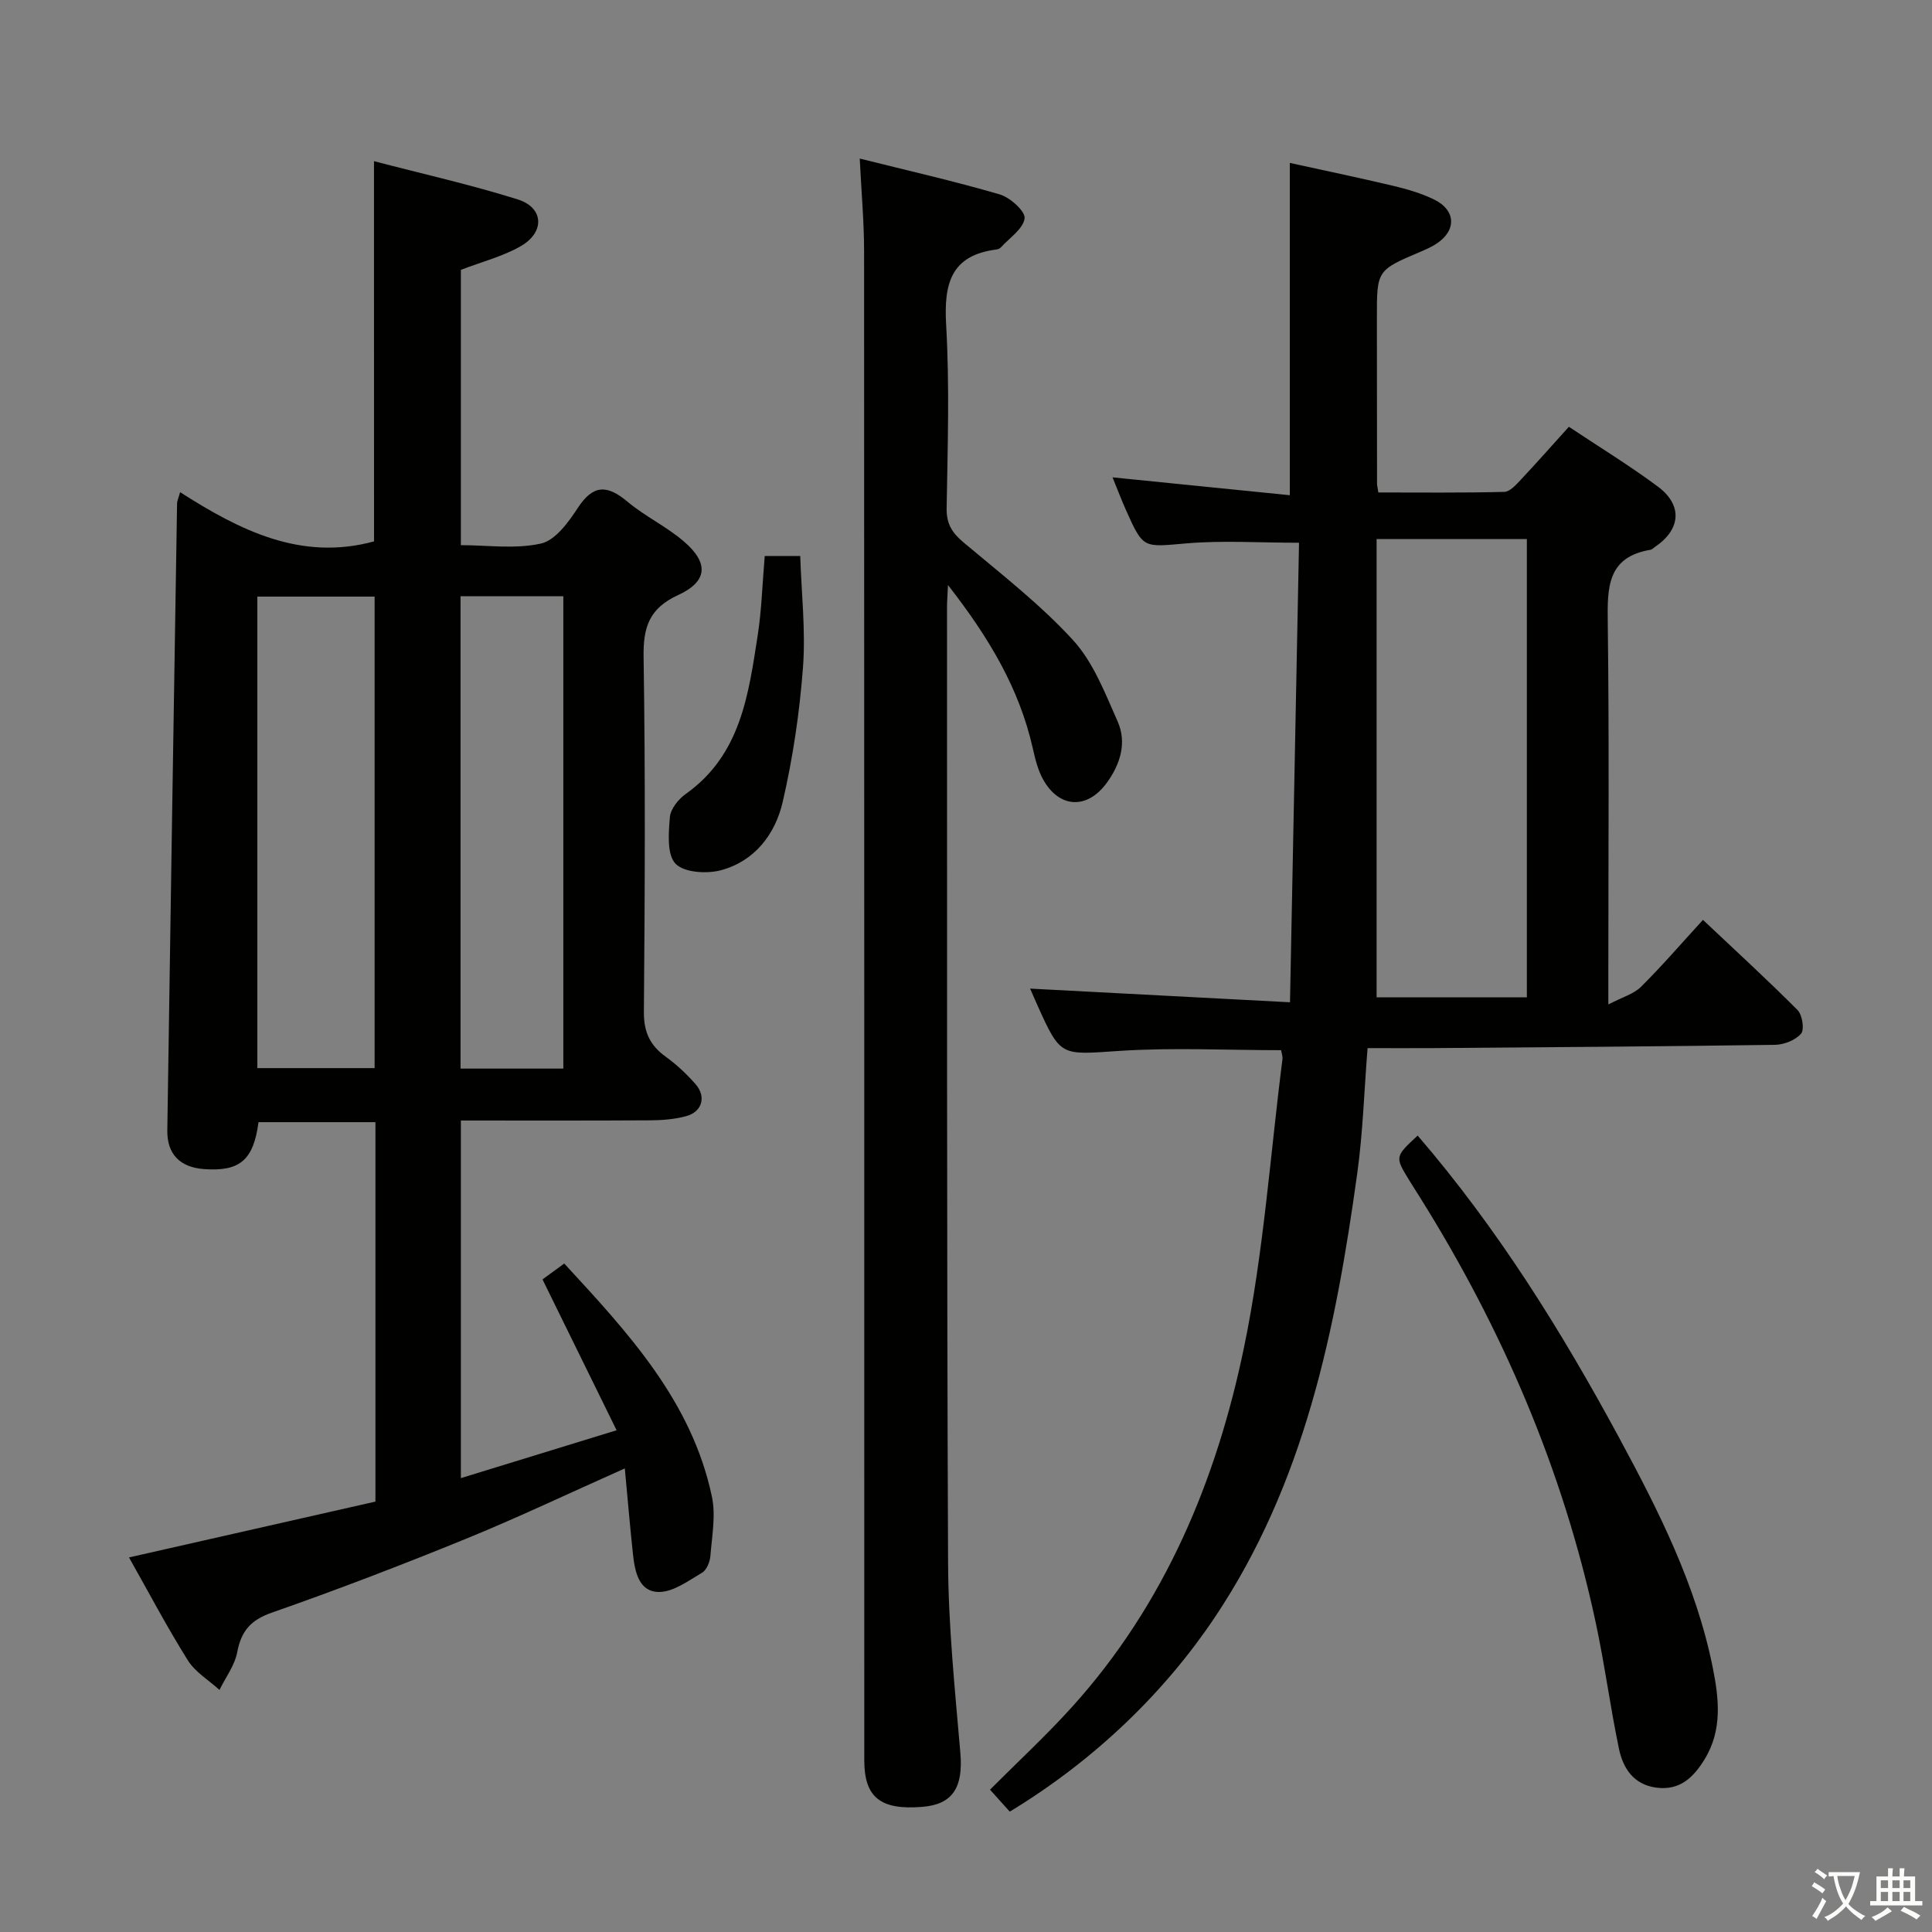 <svg enable-background="new 0 0 400 400" viewBox="0 0 400 400" xmlns="http://www.w3.org/2000/svg"><rect x="0" y="0" width="400" height="400" fill="#808080" stroke="none"/><path d="m377.9 391.2c-.2.3-.4.5-.6.8-.7-.6-1.4-1-2.2-1.5.2-.3.4-.5.5-.8.6.4 1.4.8 2.3 1.5zm-1.8 6.1c-.2-.2-.5-.4-.9-.6.4-.6.8-1.2 1.2-1.9s.7-1.3.9-1.9c.3.3.5.5.8.7-.7 1.3-1.4 2.6-2 3.7zm2.2-9c-.3.3-.5.5-.6.8-.6-.6-1.3-1.1-2-1.5.3-.3.5-.5.6-.7.6.5 1.3.9 2 1.4zm.3.2v-.9h2 4.5c-.3 1.3-.6 2.5-1 3.6s-.9 2.1-1.4 3c.4.5 1 1 1.6 1.4s1.2.8 1.9 1.1c-.3.2-.5.4-.8.8-.4-.3-1-.7-1.6-1.2s-1.2-1.1-1.6-1.6c-.5.6-1.1 1.1-1.7 1.6s-1.4.9-2.1 1.4c-.1-.3-.3-.5-.7-.8.6-.2 1.2-.5 1.9-1s1.4-1.1 2-1.8c-.5-.8-.9-1.6-1.2-2.5s-.6-2-.8-3.2c-.4.1-.7.1-1 .1zm2.5 2.7c.3 1 .7 1.7 1 2.2.3-.5.6-1.1 1-2s.6-1.9.9-3h-3.2-.4c.1.9.3 1.8.7 2.8z" fill="#fbfcfa"/><path d="m396.5 388.5v1.5 3.6h1.5v.9c-.4 0-1 0-1.7 0h-7.9c-.5 0-.9 0-1.2 0v-.9h1.3v-3.5c0-.7 0-1.2 0-1.6h2.4c0-.8 0-1.4 0-1.7h1c0 .3-.1.8-.1 1.7h1.5c0-.8 0-1.4 0-1.7h1c0 .3-.1.9-.1 1.7zm-8.2 9.2c-.2-.3-.5-.5-.8-.8.8-.3 1.4-.6 1.9-.9s1-.7 1.4-1.1c.3.3.6.5.9.8-1.6 1-2.8 1.6-3.4 2zm2.6-6.8v-1.6h-1.5v1.6zm0 2.7v-1.9h-1.5v1.9zm2.4-2.7v-1.6h-1.5v1.6zm0 2.7v-1.9h-1.5v1.9zm.2 2 .7-.8c.4.2.9.5 1.6.8s1.3.7 1.8 1c-.3.3-.5.5-.8.8-.4-.3-1.5-1-3.3-1.8zm2-4.7v-1.6h-1.4v1.6zm0 2.7v-1.9h-1.4v1.9z" fill="#fbfcfa"/><g fill="#010100"><path d="m77.43 33.37c10.03 2.62 20.03 4.86 29.77 7.92 5.38 1.69 5.66 6.76.64 9.66-3.67 2.12-7.95 3.2-12.42 4.92v57c5.5 0 11.28.86 16.6-.34 2.97-.67 5.68-4.42 7.6-7.36 3.17-4.85 6.06-4.85 10.26-1.33 3.67 3.09 8.18 5.19 11.8 8.34 5.1 4.42 4.82 8.22-1.28 11.02-5.98 2.75-7.25 6.63-7.15 12.82.38 24.49.26 49 .06 73.49-.03 4.13 1.24 6.9 4.48 9.24 2.27 1.64 4.38 3.61 6.23 5.73 2.25 2.58 1.35 5.7-1.93 6.6-2.37.65-4.92.85-7.39.87-12.98.08-25.96.04-39.28.04v74.04c10.41-3.2 20.65-6.35 32.24-9.91-5.18-10.55-10.12-20.6-15.34-31.23 1.06-.77 2.6-1.9 4.5-3.29 13.21 14.32 26.39 28.47 30.57 48.25.83 3.9.01 8.19-.31 12.28-.1 1.23-.77 2.92-1.72 3.48-2.84 1.67-5.96 4.01-8.95 3.99-4.17-.03-4.97-4.25-5.36-7.82-.62-5.74-1.1-11.49-1.69-17.76-11.59 5.16-22.21 10.22-33.08 14.65-13.22 5.39-26.56 10.51-40.03 15.22-4.39 1.54-6.31 3.83-7.14 8.2-.52 2.73-2.4 5.2-3.67 7.79-2.22-2.02-5.02-3.68-6.56-6.14-4.3-6.86-8.09-14.06-12.17-21.29 17.3-3.92 34.09-7.72 51.02-11.56 0-26.29 0-52.24 0-78.56-8.13 0-16.18 0-24.21 0-1.03 7.84-3.85 10.25-11.25 9.72-4.95-.35-7.7-3.05-7.63-8.01.63-43.29 1.33-86.57 2.02-129.85.01-.47.25-.94.63-2.29 12.34 7.89 25.01 14.32 40.15 10.19-.01-25.74-.01-51.8-.01-78.72zm-24.15 187.77h24.28c0-32.83 0-65.2 0-97.62-8.28 0-16.18 0-24.28 0zm63.35.1c0-32.77 0-65.16 0-97.79-7.2 0-14.1 0-21.28 0v97.79z"/><path d="m265.24 217.43c-11.3 0-22.45-.58-33.51.15-12.13.8-12.09 1.33-16.96-9.49-.54-1.19-1.05-2.4-1.5-3.41 17.57.92 35.04 1.84 53.81 2.83.64-32.42 1.25-63.79 1.87-95.14-8.23 0-15.82-.51-23.3.13-8.93.77-8.91 1.2-12.49-6.8-.93-2.07-1.73-4.2-2.82-6.87 12.77 1.29 24.91 2.51 36.7 3.7 0-23.34 0-45.71 0-68.8 6.68 1.47 14.04 3 21.35 4.73 2.9.69 5.83 1.54 8.49 2.83 4.61 2.24 4.72 6.48.43 9.23-.97.62-2.05 1.1-3.12 1.56-9.12 3.87-9.12 3.87-9.12 13.6 0 11.5.02 22.99.03 34.49 0 .33.1.65.27 1.79 8.59 0 17.34.1 26.07-.12 1.18-.03 2.46-1.49 3.44-2.53 3.28-3.49 6.45-7.09 9.94-10.95 6.34 4.22 12.57 8.03 18.41 12.37 5.23 3.89 4.76 8.95-.66 12.55-.28.18-.53.49-.83.54-9.04 1.5-8.96 7.89-8.87 15.11.31 23.99.12 47.98.12 71.98v7.05c2.93-1.53 5.26-2.16 6.75-3.64 4.36-4.33 8.38-9 12.84-13.87 6.68 6.31 13.29 12.35 19.59 18.68.99 1 1.45 4.03.72 4.88-1.16 1.35-3.53 2.28-5.4 2.31-23.64.34-47.28.5-70.93.68-4.31.03-8.62 0-13.42 0-.71 8.87-.96 17.48-2.14 25.96-4.49 32.39-10.87 64.16-29.6 92.06-10.17 15.14-24.45 29.21-42.34 40.06-1.25-1.39-2.58-2.87-4.09-4.55 5.7-5.72 11.65-11.21 17.05-17.2 19.15-21.22 29.83-46.84 35.52-74.27 4.07-19.6 5.43-39.77 7.97-59.69.1-.61-.16-1.26-.27-1.94zm19.77-105.82v94.87h31.11c0-31.75 0-63.25 0-94.87-10.26 0-20.05 0-31.11 0z"/><path d="m196.27 121.13c-.12 2.59-.2 3.55-.2 4.51.03 65.98-.07 131.97.22 197.95.06 13.11 1.42 26.22 2.54 39.3.61 7.13-1.53 10.68-7.85 11.2-8.68.71-12.04-1.95-12.04-9.64-.01-104.14.01-208.28-.04-312.42 0-6.12-.56-12.24-.9-19.2 9.92 2.48 19.53 4.66 28.98 7.42 2.15.63 5.34 3.5 5.15 4.96-.28 2.18-3.13 4.04-4.91 6.01-.21.23-.58.39-.89.43-9.53 1.2-10.93 7.16-10.44 15.63.72 12.62.31 25.32.1 37.98-.05 3.23 1.15 5.07 3.52 7.06 7.75 6.51 15.84 12.78 22.64 20.2 4.21 4.6 6.64 10.98 9.24 16.84 1.95 4.4.56 8.86-2.23 12.7-4.05 5.57-9.84 5.32-13.19-.67-1.11-1.98-1.66-4.33-2.17-6.58-2.8-12.29-8.99-22.73-17.53-33.68z"/><path d="m293.51 235.11c16.46 19.11 29.7 40.33 41.65 62.44 8.22 15.21 16.02 30.61 19.45 47.72 1.27 6.33 2.03 12.88-1.66 18.92-2.31 3.78-5.13 6.57-10.03 5.92-4.71-.63-6.88-4-7.73-8.04-1.83-8.76-2.98-17.66-4.87-26.4-6.78-31.49-19.33-60.63-36.4-87.88-.7-1.12-1.43-2.24-2.12-3.37-3.02-4.92-3.02-4.92 1.71-9.31z"/><path d="m158.33 115.11h7.35c.24 7.68 1.14 15.42.57 23.05-.7 9.35-2.09 18.74-4.2 27.87-1.53 6.65-5.79 12.27-12.78 14.14-2.95.79-7.67.49-9.42-1.36-1.81-1.92-1.42-6.35-1.16-9.62.14-1.7 1.75-3.72 3.27-4.8 11.42-8.09 13.01-20.59 14.92-32.89.81-5.21.95-10.54 1.45-16.39z"/></g></svg>
